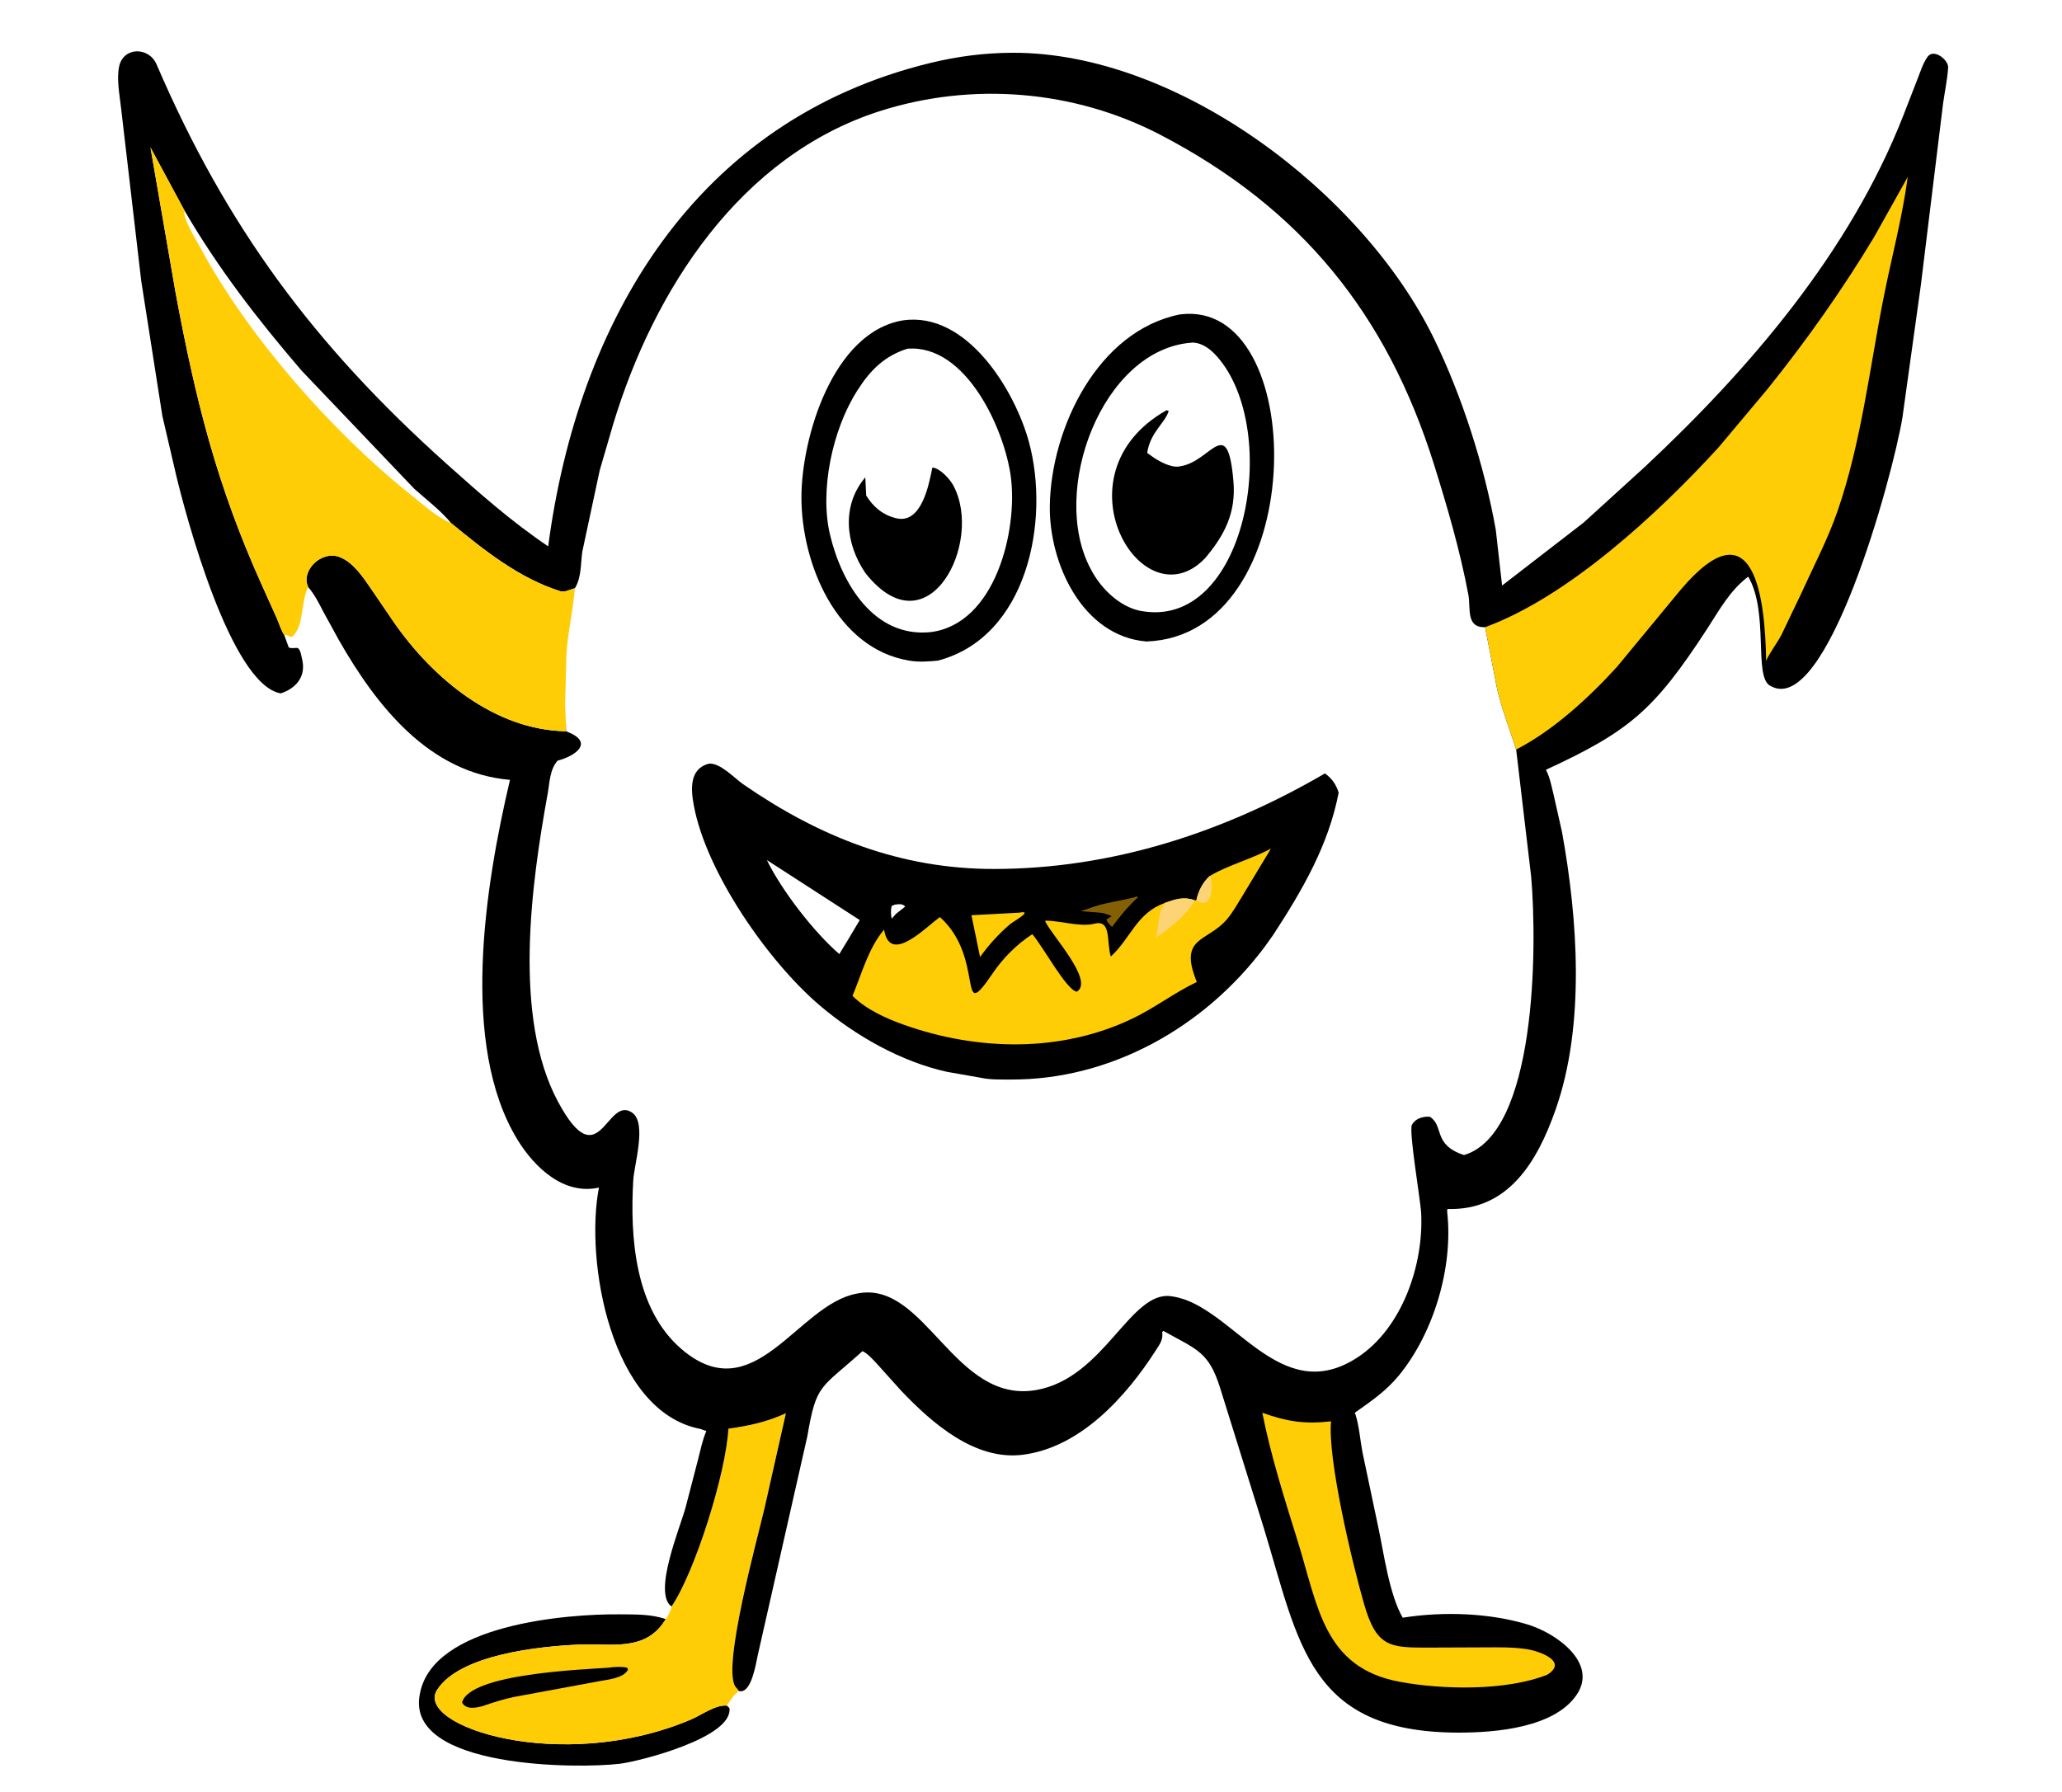 <?xml version="1.0" encoding="utf-8" ?>
<svg xmlns="http://www.w3.org/2000/svg" xmlns:xlink="http://www.w3.org/1999/xlink" width="566" height="492">
	<path d="M199.522 468.252L200.223 468.92C201.291 477.003 175.637 483.53 170.202 484.203C158.801 485.615 111.742 485.555 115.169 465.477L115.249 465.051C118.69 445.962 155.63 443.051 170.047 443.19C174.295 443.231 178.683 443.097 182.741 444.504L182.527 444.849C177.075 453.495 167.882 451.136 159.219 451.489C147.971 451.947 126.205 454.245 119.985 463.923C113.632 473.806 153.968 487.168 189.623 472.084C192.462 470.884 196.444 467.935 199.522 468.252Z"/>
	<path fill="#FFCD05" d="M184.324 441.039C190.692 431.697 199.26 404.631 199.94 392.225C205.581 391.444 210.494 390.368 215.724 387.991L209.917 413.78C208.039 421.983 198.218 457.37 201.812 462.972L202.864 464.259C201.481 465.015 200.432 466.958 199.522 468.252C196.444 467.935 192.462 470.884 189.623 472.084C153.968 487.168 113.632 473.806 119.985 463.923C126.205 454.245 147.971 451.947 159.219 451.489C167.882 451.136 177.075 453.495 182.527 444.849L182.741 444.504C183.432 443.512 184.166 442.246 184.324 441.039Z"/>
	<path d="M166.95 457.85C168.374 457.611 170.82 457.479 172.196 457.864L172.372 458.417C171.061 460.9 166.275 461.141 163.84 461.67L141.157 465.862C138.153 466.482 135.313 467.41 132.417 468.398C130.599 468.883 127.919 469.428 126.84 467.4C128.841 459.421 160.406 458.329 166.95 457.85Z"/>
	<path d="M78.037 174.387L79.267 177.764C81.598 178.515 82.022 176.243 82.972 181.183L83.058 181.613C83.838 186.101 80.961 189.095 77.044 190.358C63.271 187.906 50.94 141.334 48.29 130.187L44.571 114.21L38.766 77.117L33.224 29.575C32.827 26.064 32.003 21.881 32.666 18.415C33.742 12.783 40.875 12.784 42.975 17.672C62.082 62.148 86.155 94.712 122.655 127.4C131.668 135.472 140.41 143.198 150.473 149.997C158.622 88.143 190.757 32.999 255.362 17.288C262.894 15.456 270.291 14.505 278.026 14.489C323.523 14.391 374.042 52.986 393.504 92.734C401.313 108.683 407.467 127.98 410.576 145.436L412.311 160.753L434.697 143.462L451.483 128.185C480.402 101.113 507.757 69.152 522.379 31.876L526.427 21.462C527.161 19.59 527.942 17.125 529.154 15.519C530.846 13.276 534.878 16.452 534.744 18.559C534.537 21.792 533.819 25.153 533.36 28.37L527.262 78.222L522.196 114.652C519.37 131.492 501.376 196.797 486.091 188.37L485.836 188.233C481.321 185.661 485.622 168.106 479.865 158.301C474.689 162.275 471.977 167.459 468.492 172.802C454.024 194.983 447.231 200.763 424.343 211.335L424.478 211.591C425.449 213.536 425.873 215.843 426.399 217.947L428.736 228.31C433.054 252.024 435.185 281.347 426.998 304.636C421.955 318.979 413.969 332.435 397.321 331.908C397.194 332.385 397.211 332.478 397.262 332.949C398.899 348.044 393.494 366.036 383.974 377.621C380.464 381.893 376.368 384.678 371.898 387.837L372.05 388.284C373.098 391.522 373.352 395.403 374.001 398.78L378.324 419.266C379.859 426.439 381.336 437.721 385.031 444.117L385.335 444.068C396.291 442.383 408.799 442.79 419.342 445.988C427.192 448.37 438.707 456.531 432.773 465.281C426.622 474.353 410.456 475.685 400.265 475.665C359.206 475.587 356.624 451.295 346.867 419.373L334.94 381.125C331.805 371.018 328.477 370.508 319.342 365.382L319.018 365.683C319.282 367.787 318.441 368.884 317.3 370.664C309.089 383.48 296.509 397.434 280.68 399.389C267.608 401.004 255.92 390.771 247.449 381.898L240.678 374.372C239.576 373.194 238.225 371.644 236.754 370.929C225.102 381.445 224.113 379.704 221.598 394.346L208.009 454.358C207.485 456.75 206.315 464.515 203.222 464.305L202.864 464.259L201.812 462.972C198.218 457.37 208.039 421.983 209.917 413.78L215.724 387.991C210.494 390.368 205.581 391.444 199.94 392.225C199.26 404.631 190.692 431.697 184.324 441.039C179.111 437.332 186.712 419.363 188.206 413.778L191.626 400.615C192.298 398.054 192.812 395.307 193.884 392.884L192.235 392.293C167.483 387.487 160.513 345.832 164.41 326.026C154.807 328.191 146.762 320.573 142.072 312.928C126.152 286.975 133.113 243.251 139.986 214.1C117.751 212.213 103.315 193.706 93.115 175.891L88.86 168.15C87.625 165.794 86.379 163.182 84.6 161.193C82.46 165.18 83.633 171.591 80.235 174.826C79.142 174.955 79.228 174.106 78.037 174.387ZM157.792 161.503C157.307 167.528 155.902 173.396 155.487 179.388L155.123 193.344C155.156 195.803 155.391 198.308 155.377 200.759L155.715 200.889C163.223 203.851 157.91 207.569 153.057 208.824C150.878 211.307 150.895 214.783 150.33 217.901C145.866 242.526 140.699 279.25 153.184 302.49C164.639 323.814 166.442 300.33 173.609 305.529C177.568 308.401 174.077 319.766 173.832 323.889C172.9 339.628 174.233 359.42 187.12 370.414C207.059 387.424 218.846 358.23 235.05 355.171L235.463 355.088C254.061 351.497 261.864 385.539 284.439 381.612C303.173 378.352 310.261 354.101 321.553 355.878L322.013 355.948C338.416 358.518 351.25 386.824 372.771 372.56C384.856 364.55 390.777 347.337 390.103 333.145C389.927 329.456 386.647 310.523 387.563 308.809C388.52 307.017 390.589 306.484 392.441 306.572C396.466 309.042 393.171 314.254 401.85 317.104C421.688 311.26 421.999 260.407 420.289 240.645L416.172 205.761C414.391 200.276 412.336 194.926 410.987 189.307L407.649 172.184C402.303 172.371 403.739 166.932 403.065 163.343C400.787 151.228 397.334 139.359 393.65 127.6C380.703 86.282 357.255 57.17 318.426 36.966C294.843 24.696 266.863 22.415 241.562 30.488C203.188 42.734 179.473 79.561 168.321 116.425L164.621 129.104L159.832 151.474C159.389 154.598 159.596 158.265 158.016 161.12L157.792 161.503ZM78.037 174.387C79.228 174.106 79.142 174.955 80.235 174.826C83.633 171.591 82.46 165.18 84.6 161.193C82.47 156.684 88.195 151.066 93.136 152.898C96.87 154.282 99.549 158.301 101.718 161.442L108.149 170.885C118.875 186.304 135.791 200.402 155.319 200.759C155.391 198.308 155.156 195.803 155.123 193.344L155.487 179.388C155.902 173.396 157.307 167.528 157.792 161.503C156.617 161.759 155.036 162.694 153.849 162.323C142.56 158.796 132.842 151.041 123.825 143.613C120.966 140.111 117.074 137.204 113.715 134.189L82.772 101.734C70.82 87.813 59.9 73.721 50.654 57.829L41.302 40.484L48.211 80.435C53.774 110.186 59.483 133.094 71.874 160.607L76.001 169.773C76.629 171.214 77.185 173.087 78.037 174.387Z"/>
	<path fill="#FFCD05" d="M346.492 387.85C353.296 390.295 358.183 391.02 365.362 390.201C364.379 400.4 371.017 428.509 374.398 440.269C377.868 452.339 381.528 452.361 392.571 452.318L407.496 452.26C411.343 452.247 415.327 452.157 419.138 452.759C422.658 453.316 430.529 456.144 424.703 459.771C413.35 464.271 395.871 463.884 384.179 461.707C363.323 457.822 361.817 441.085 356.133 422.846C352.53 411.286 348.856 399.742 346.492 387.85Z"/>
	<path fill="#FFCD05" d="M407.649 172.184C430.467 163.836 455.154 140.961 471.737 122.819L485.279 106.669C495.849 93.486 505.701 79.584 514.417 65.094L523.66 48.573C522.186 59.635 519.237 70.595 517.063 81.539C513.191 101.03 510.925 121.375 504.42 140.224C501.707 148.086 497.731 155.629 494.294 163.198L489.006 174.252C487.705 176.725 485.936 178.912 484.788 181.396C484.519 165.136 481.882 137.7 461.405 161.822L443.81 183.112C436.192 191.483 426.336 200.571 416.172 205.761C414.391 200.276 412.336 194.926 410.987 189.307L407.649 172.184Z"/>
	<path fill="#FFCD05" d="M78.037 174.387C77.185 173.087 76.629 171.214 76.001 169.773L71.874 160.607C59.483 133.094 53.774 110.186 48.211 80.435L41.302 40.484L50.654 57.829C59.9 73.721 70.82 87.813 82.772 101.734L113.715 134.189C117.074 137.204 120.966 140.111 123.825 143.613C132.842 151.041 142.56 158.796 153.849 162.323C155.036 162.694 156.617 161.759 157.792 161.503C157.307 167.528 155.902 173.396 155.487 179.388L155.123 193.344C155.156 195.803 155.391 198.308 155.319 200.759C135.791 200.402 118.875 186.304 108.149 170.885L101.718 161.442C99.549 158.301 96.87 154.282 93.136 152.898C88.195 151.066 82.47 156.684 84.6 161.193C82.46 165.18 83.633 171.591 80.235 174.826C79.142 174.955 79.228 174.106 78.037 174.387ZM123.825 143.613C120.966 140.111 117.074 137.204 113.715 134.189L82.772 101.734C70.82 87.813 59.9 73.721 50.654 57.829C50.055 59.815 53.879 65.902 54.98 67.954C67.994 92.192 91.12 118.655 113.07 136.072C116.225 138.576 120.066 142.165 123.825 143.613Z"/>
	<path d="M323.883 86.316L325.626 86.173C359.691 84.637 359.083 174.56 314.699 176.111C297.1 174.68 287.921 154.634 288.166 138.812C288.494 117.655 301.249 90.851 323.883 86.316ZM327.132 94.073C302.536 95.85 287.998 134.851 299.361 156.159L299.566 156.547C302.089 161.26 306.477 165.72 311.651 167.355L312.618 167.617C342.035 173.743 352.05 118.366 334.142 97.962C332.361 95.933 330.074 94.093 327.232 94.046L327.132 94.073Z"/>
	<path d="M320.184 112.635L320.797 112.786C319.911 116.072 315.8 118.48 314.887 124.323L316.205 125.287C318.034 126.599 321.4 128.477 323.723 128.054L324.041 127.991C332.435 126.734 336.987 113.316 338.573 132.23C339.283 140.694 336.186 146.868 330.813 153.213C313.556 171.353 289.069 130.223 320.184 112.635Z"/>
	<path d="M247.778 87.966C265.384 85.338 278.614 107.232 282.447 121.393C288.256 142.853 282.073 174.884 257.44 181.367C254.922 181.61 252.278 181.803 249.767 181.397L249.421 181.336C229.584 177.976 219.986 154.744 219.986 136.56C219.986 120.271 228.538 91.222 247.778 87.966ZM249.086 95.731C242.899 97.664 238.925 101.563 235.487 106.969L235.25 107.336C228.444 118.046 224.941 134.733 227.85 146.873C231.024 160.113 239.835 175.105 255.424 173.542C273.288 171.318 279.409 145.508 277.457 130.849C275.747 118.009 265.254 94.474 249.086 95.731Z"/>
	<path d="M255.918 128.39L256.296 128.41C258.281 128.834 260.755 131.584 261.652 133.235C270.116 148.813 254.743 179.108 237.545 157.323C231.984 149.184 231.002 138.69 237.52 131.052L237.755 136.032C239.723 139.204 242.392 141.45 246.101 142.295C252.948 143.855 254.971 133.118 255.918 128.39Z"/>
	<path d="M194.556 209.653C197.688 209.346 201.547 213.609 204.05 215.34C224.909 229.757 247.129 238.585 272.864 238.563C305.277 238.536 335.972 228.502 363.7 212.323C365.665 213.807 366.685 215.278 367.449 217.582C364.712 231.98 357.42 244.501 349.503 256.632L347.137 259.944C330.71 281.93 304.926 296.546 277.274 296.369C274.695 296.352 271.786 296.453 269.256 295.891L259.957 294.259C247.361 291.486 234.792 284.364 224.958 275.978C210.85 263.947 193.896 239.584 190.455 221.173C189.619 216.704 189.192 211.067 194.556 209.653ZM210.499 236.116C214.533 244.405 223.389 255.895 230.388 261.923L232.757 258.024L235.993 252.595L210.499 236.116ZM245.654 248.349L244.78 248.695C244.468 249.637 244.528 251.259 244.768 252.219L245.924 250.892L248.462 248.902C247.834 248.013 246.598 248.24 245.654 248.349Z"/>
	<path fill="#846005" d="M312.074 246.138L312.369 246.313C309.64 248.854 307.455 251.49 305.241 254.479C304.724 253.981 303.8 253.108 303.739 252.401L305.135 251.523C304.334 251.087 303.477 250.879 302.604 250.634L296.644 250.128L298.911 249.407C302.932 247.781 307.837 247.357 312.074 246.138Z"/>
	<path fill="#FFCD05" d="M279.703 250.562C283.978 249.76 278.166 252.948 277.245 253.731C274.136 256.371 271.391 259.419 269.02 262.73L266.65 251.263L279.703 250.562Z"/>
	<path fill="#FFCD05" d="M332.063 240.483C337.356 237.393 343.434 235.872 348.858 232.984L341.094 245.861C339.78 248.001 338.48 250.323 336.877 252.259C331.504 258.747 323.326 256.938 328.519 269.588C322.388 272.496 317.022 276.67 310.879 279.618C291.297 289.013 268.497 288.532 248.258 281.39C243.332 279.652 237.73 277.144 234.003 273.402C236.533 267.343 238.383 260.256 242.676 255.219L242.767 255.7C244.578 264.849 254.658 253.993 258.011 251.779C270.51 262.98 262.601 281.755 272.284 267.496C275.312 263.035 278.844 259.445 283.353 256.459C286.342 259.897 292.669 271.769 295.575 272.259C300.414 269.309 288.843 256.982 286.913 252.982L286.986 252.755C291.119 252.743 296.526 254.588 300.411 253.589C305.176 252.363 303.656 258.682 304.911 262.605C310.449 257.483 311.989 250.668 319.714 247.892C322.635 246.851 324.892 246.081 327.929 247.14L328.38 247.213C328.941 244.595 330.089 242.296 332.063 240.483Z"/>
	<path fill="#FDD475" d="M332.063 240.483C333.036 242.004 333.108 250.271 328.38 247.213C328.941 244.595 330.089 242.296 332.063 240.483Z"/>
	<path fill="#FDD475" d="M319.714 247.892C322.635 246.851 324.892 246.081 327.929 247.14C326.072 251.006 320.792 255.067 317.376 257.349L318.333 251.141C318.561 249.955 319.148 248.944 319.714 247.892Z"/>
</svg>
